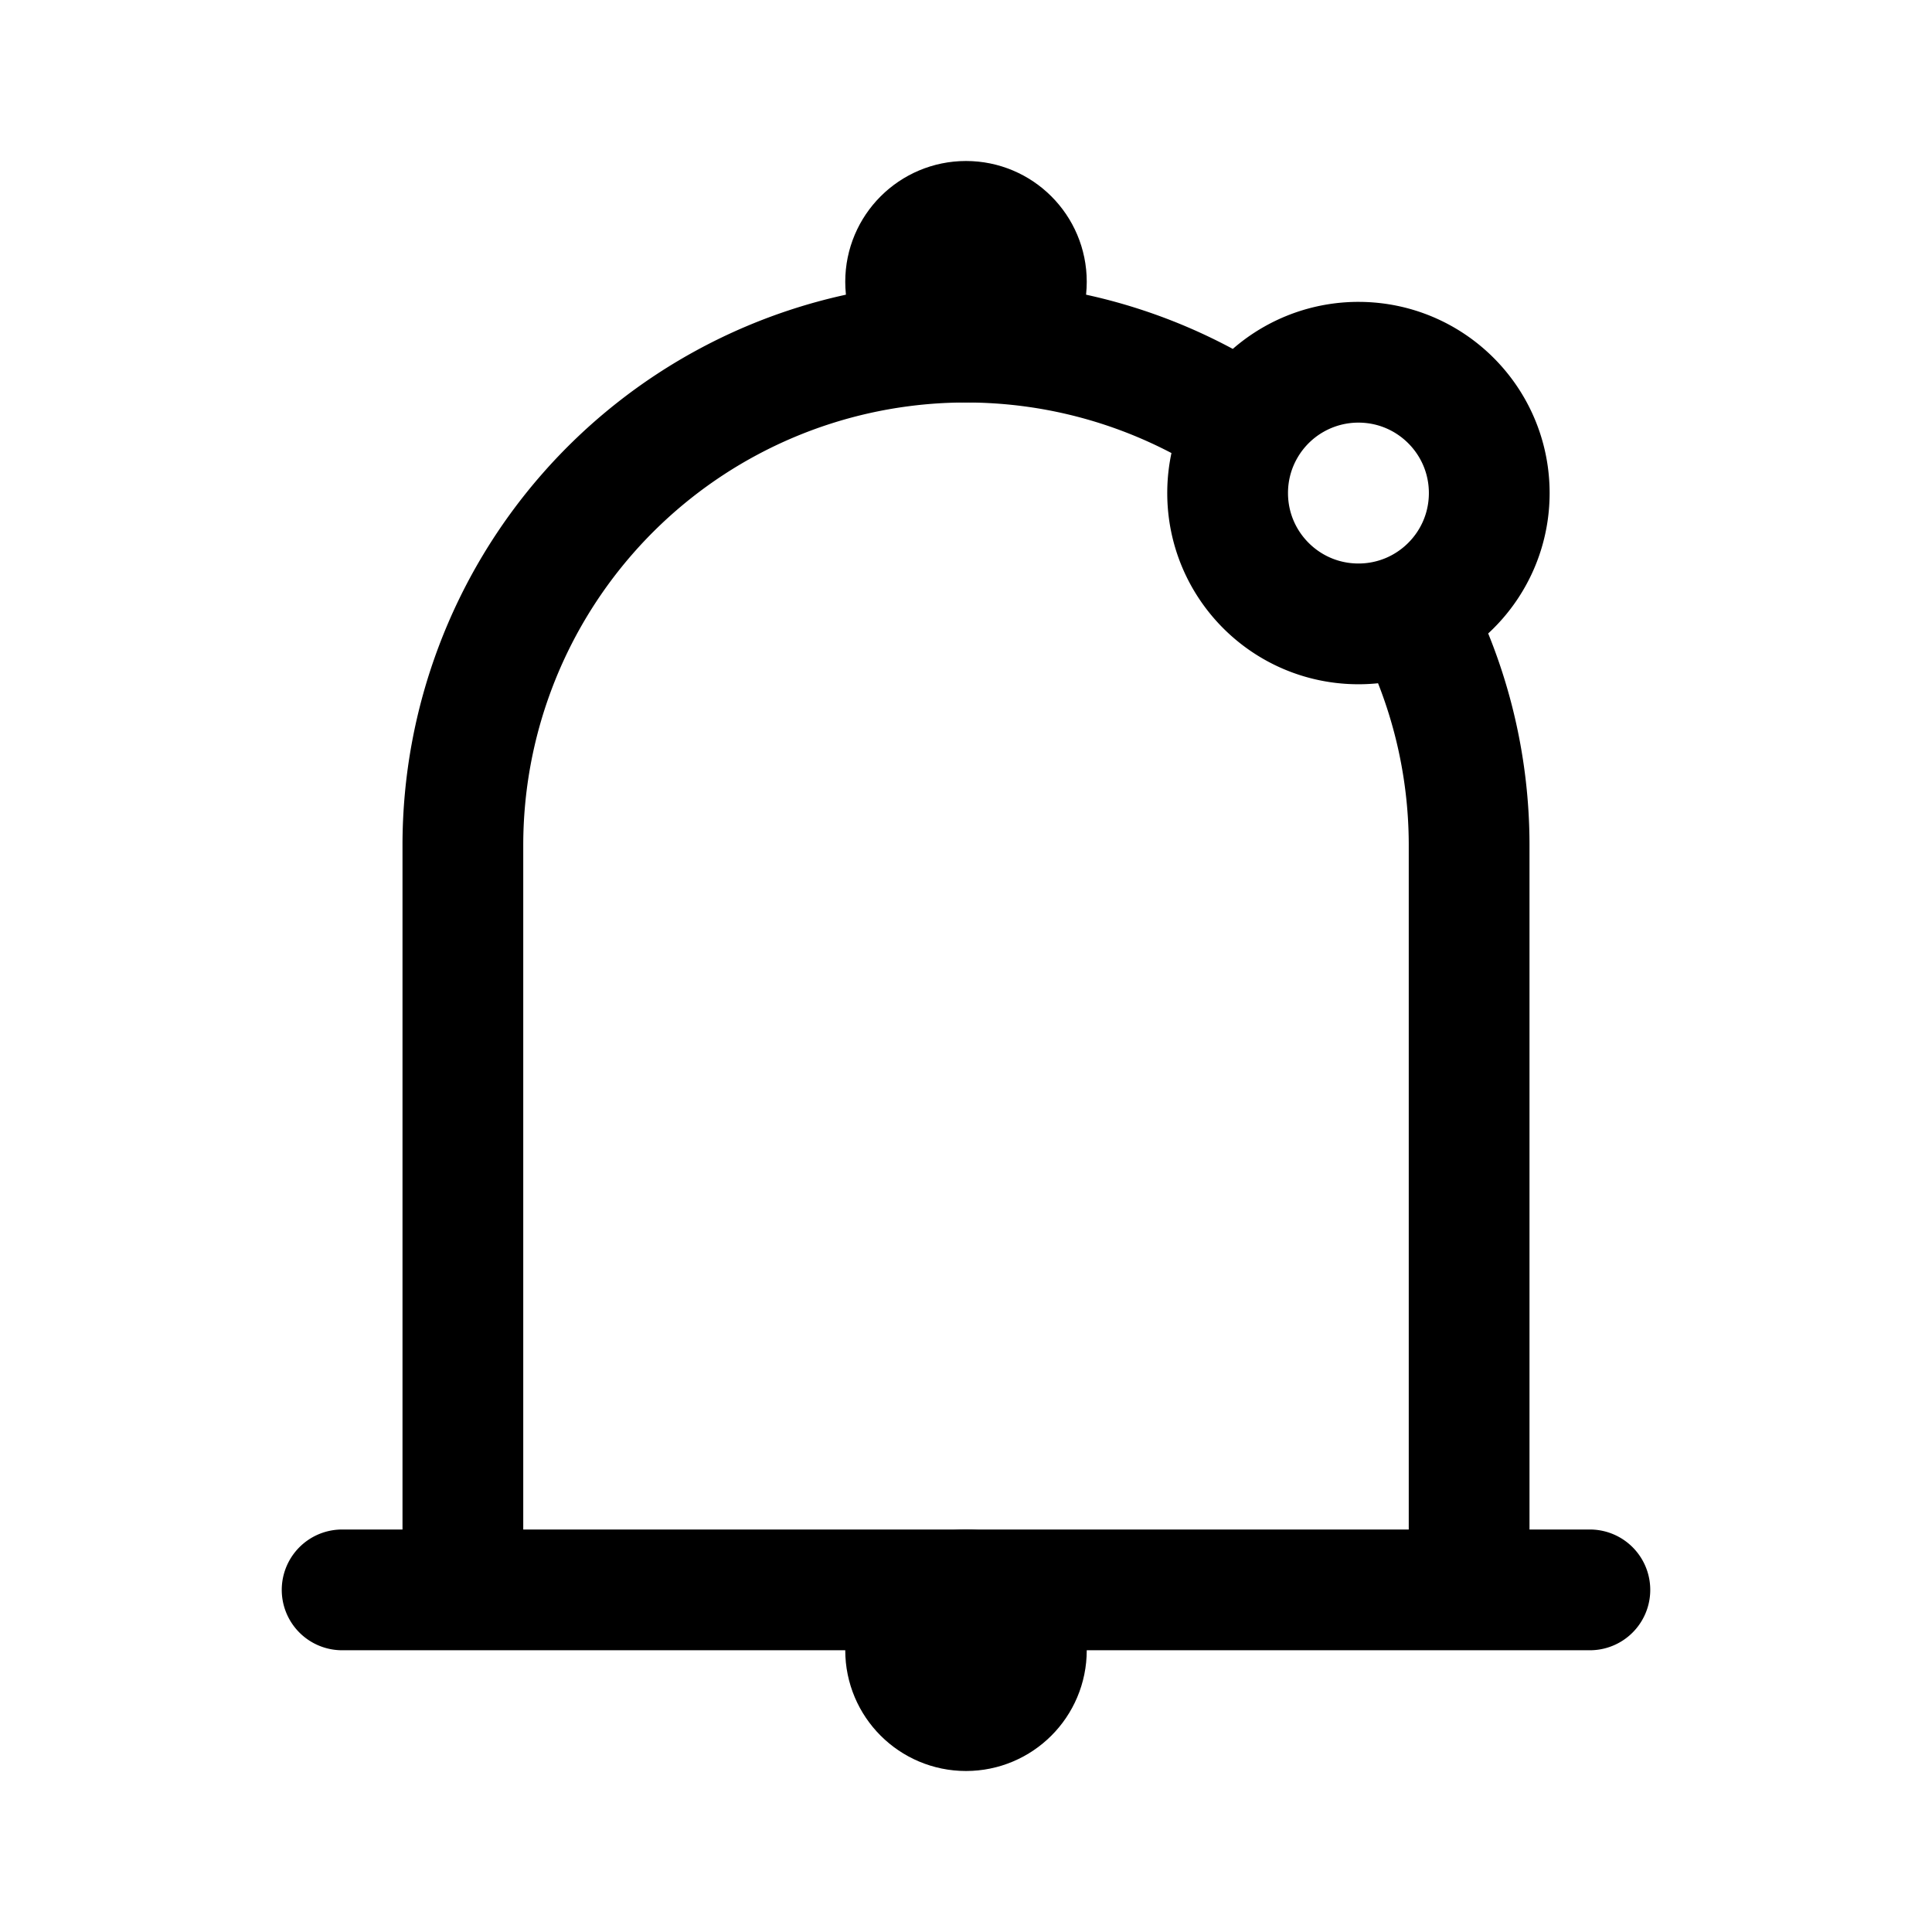 <svg width="192" height="192" viewBox="0 0 192 192" fill="none" xmlns="http://www.w3.org/2000/svg"><path d="M46 84v74m100-74v74m-112 0h124m-12-74a49.995 49.995 0 0 0-5.675-23.137M46 84a50 50 0 0 1 77.781-41.572m16.544 18.435C144.849 58.829 148 54.283 148 49c0-7.18-5.82-13-13-13a12.995 12.995 0 0 0-11.219 6.428m16.544 18.435A12.955 12.955 0 0 1 135 62c-7.18 0-13-5.82-13-13 0-2.398.649-4.644 1.781-6.572" stroke="#000" stroke-width="12" stroke-linecap="round" stroke-linejoin="round"/><circle cx="96" cy="28" r="6" stroke="#000" stroke-width="12" stroke-linecap="round" stroke-linejoin="round"/><circle cx="96" cy="164" r="6" stroke="#000" stroke-width="12" stroke-linecap="round" stroke-linejoin="round"/></svg>